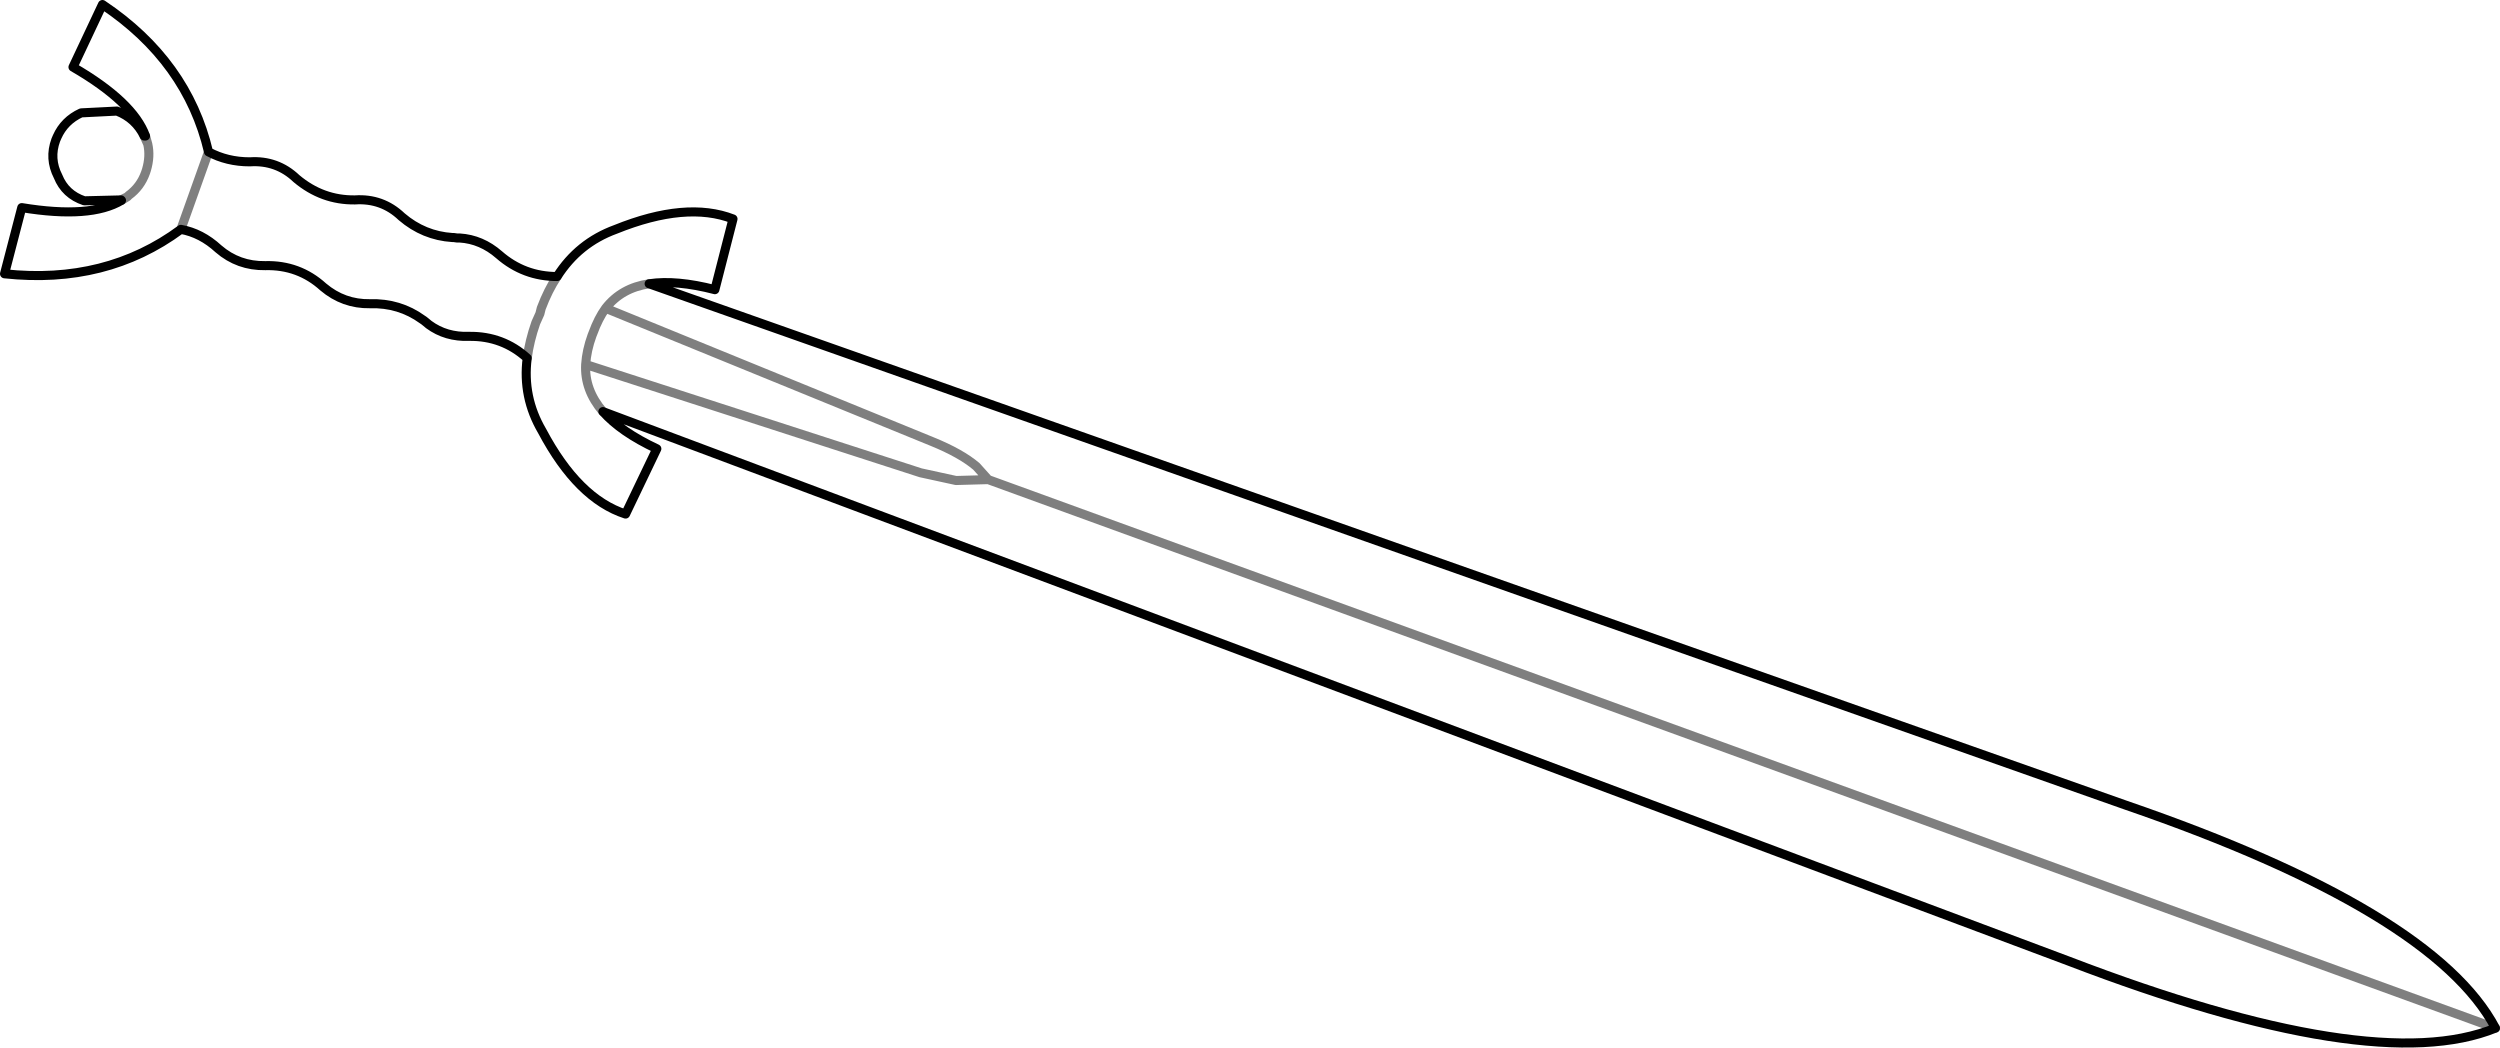 <?xml version="1.0" encoding="UTF-8" standalone="no"?>
<svg xmlns:xlink="http://www.w3.org/1999/xlink" height="115.55px" width="275.75px" xmlns="http://www.w3.org/2000/svg">
  <g transform="matrix(1.0, 0.0, 0.0, 1.0, -228.65, -371.6)">
    <path d="M251.65 388.35 Q249.3 378.35 239.95 372.1 L236.7 379.0 Q243.35 382.85 244.7 386.6 L244.55 386.6 Q243.6 384.65 241.55 383.85 L237.6 384.05 Q235.75 384.9 234.95 386.7 L234.8 387.05 Q234.05 389.1 235.05 391.05 235.85 393.05 237.95 393.75 L242.0 393.65 242.05 393.7 Q238.65 395.75 231.05 394.5 L229.15 401.8 Q240.35 403.0 248.6 396.9 M251.65 388.35 Q253.7 389.45 256.2 389.45 259.2 389.25 261.35 391.3 264.2 393.7 267.8 393.65 270.8 393.45 272.95 395.5 275.4 397.6 278.55 397.8 L278.7 397.8 279.05 397.85 279.35 397.85 Q281.75 398.0 283.7 399.7 286.45 402.1 290.1 402.1 292.45 398.4 296.55 396.9 304.35 393.75 309.5 395.75 L307.5 403.55 Q303.25 402.45 300.25 402.9 L463.1 460.4 Q497.1 472.1 503.9 485.0 490.45 490.5 456.8 477.6 L295.15 417.0 Q297.15 419.25 301.1 421.1 L297.65 428.3 Q292.4 426.6 288.45 419.15 286.25 415.4 286.8 411.1 284.1 408.65 280.4 408.7 277.85 408.8 275.95 407.4 L275.65 407.15 275.4 406.95 275.25 406.85 Q272.7 405.0 269.45 405.1 266.55 405.15 264.3 403.25 261.6 400.8 257.9 400.9 254.95 400.95 252.75 399.05 250.85 397.3 248.6 396.9" fill="none" stroke="#000000" stroke-linecap="round" stroke-linejoin="round" stroke-width="1.0"/>
    <path d="M244.7 386.6 L244.95 387.5 Q245.25 388.85 244.8 390.35 L244.7 390.65 Q244.15 392.2 242.85 393.15 L242.7 393.3 242.05 393.7 M248.6 396.9 L251.65 388.35 M242.0 393.65 L242.7 393.3 M244.55 386.6 L244.95 387.5 M295.15 417.0 Q293.1 414.6 293.25 411.8 293.35 410.25 293.95 408.6 L294.05 408.35 Q294.65 406.7 295.45 405.6 297.2 403.35 300.25 402.9 M290.1 402.1 Q289.1 403.6 288.35 405.6 L288.2 406.2 287.75 407.2 Q287.05 409.2 286.8 411.1 M293.25 411.8 L330.2 423.75 334.1 424.6 337.65 424.5 336.35 423.05 Q334.65 421.6 331.45 420.3 L295.45 405.6 M337.65 424.5 L503.9 485.0" fill="none" stroke="#000000" stroke-linecap="round" stroke-linejoin="round" stroke-opacity="0.502" stroke-width="1.0"/>
  </g>
</svg>
